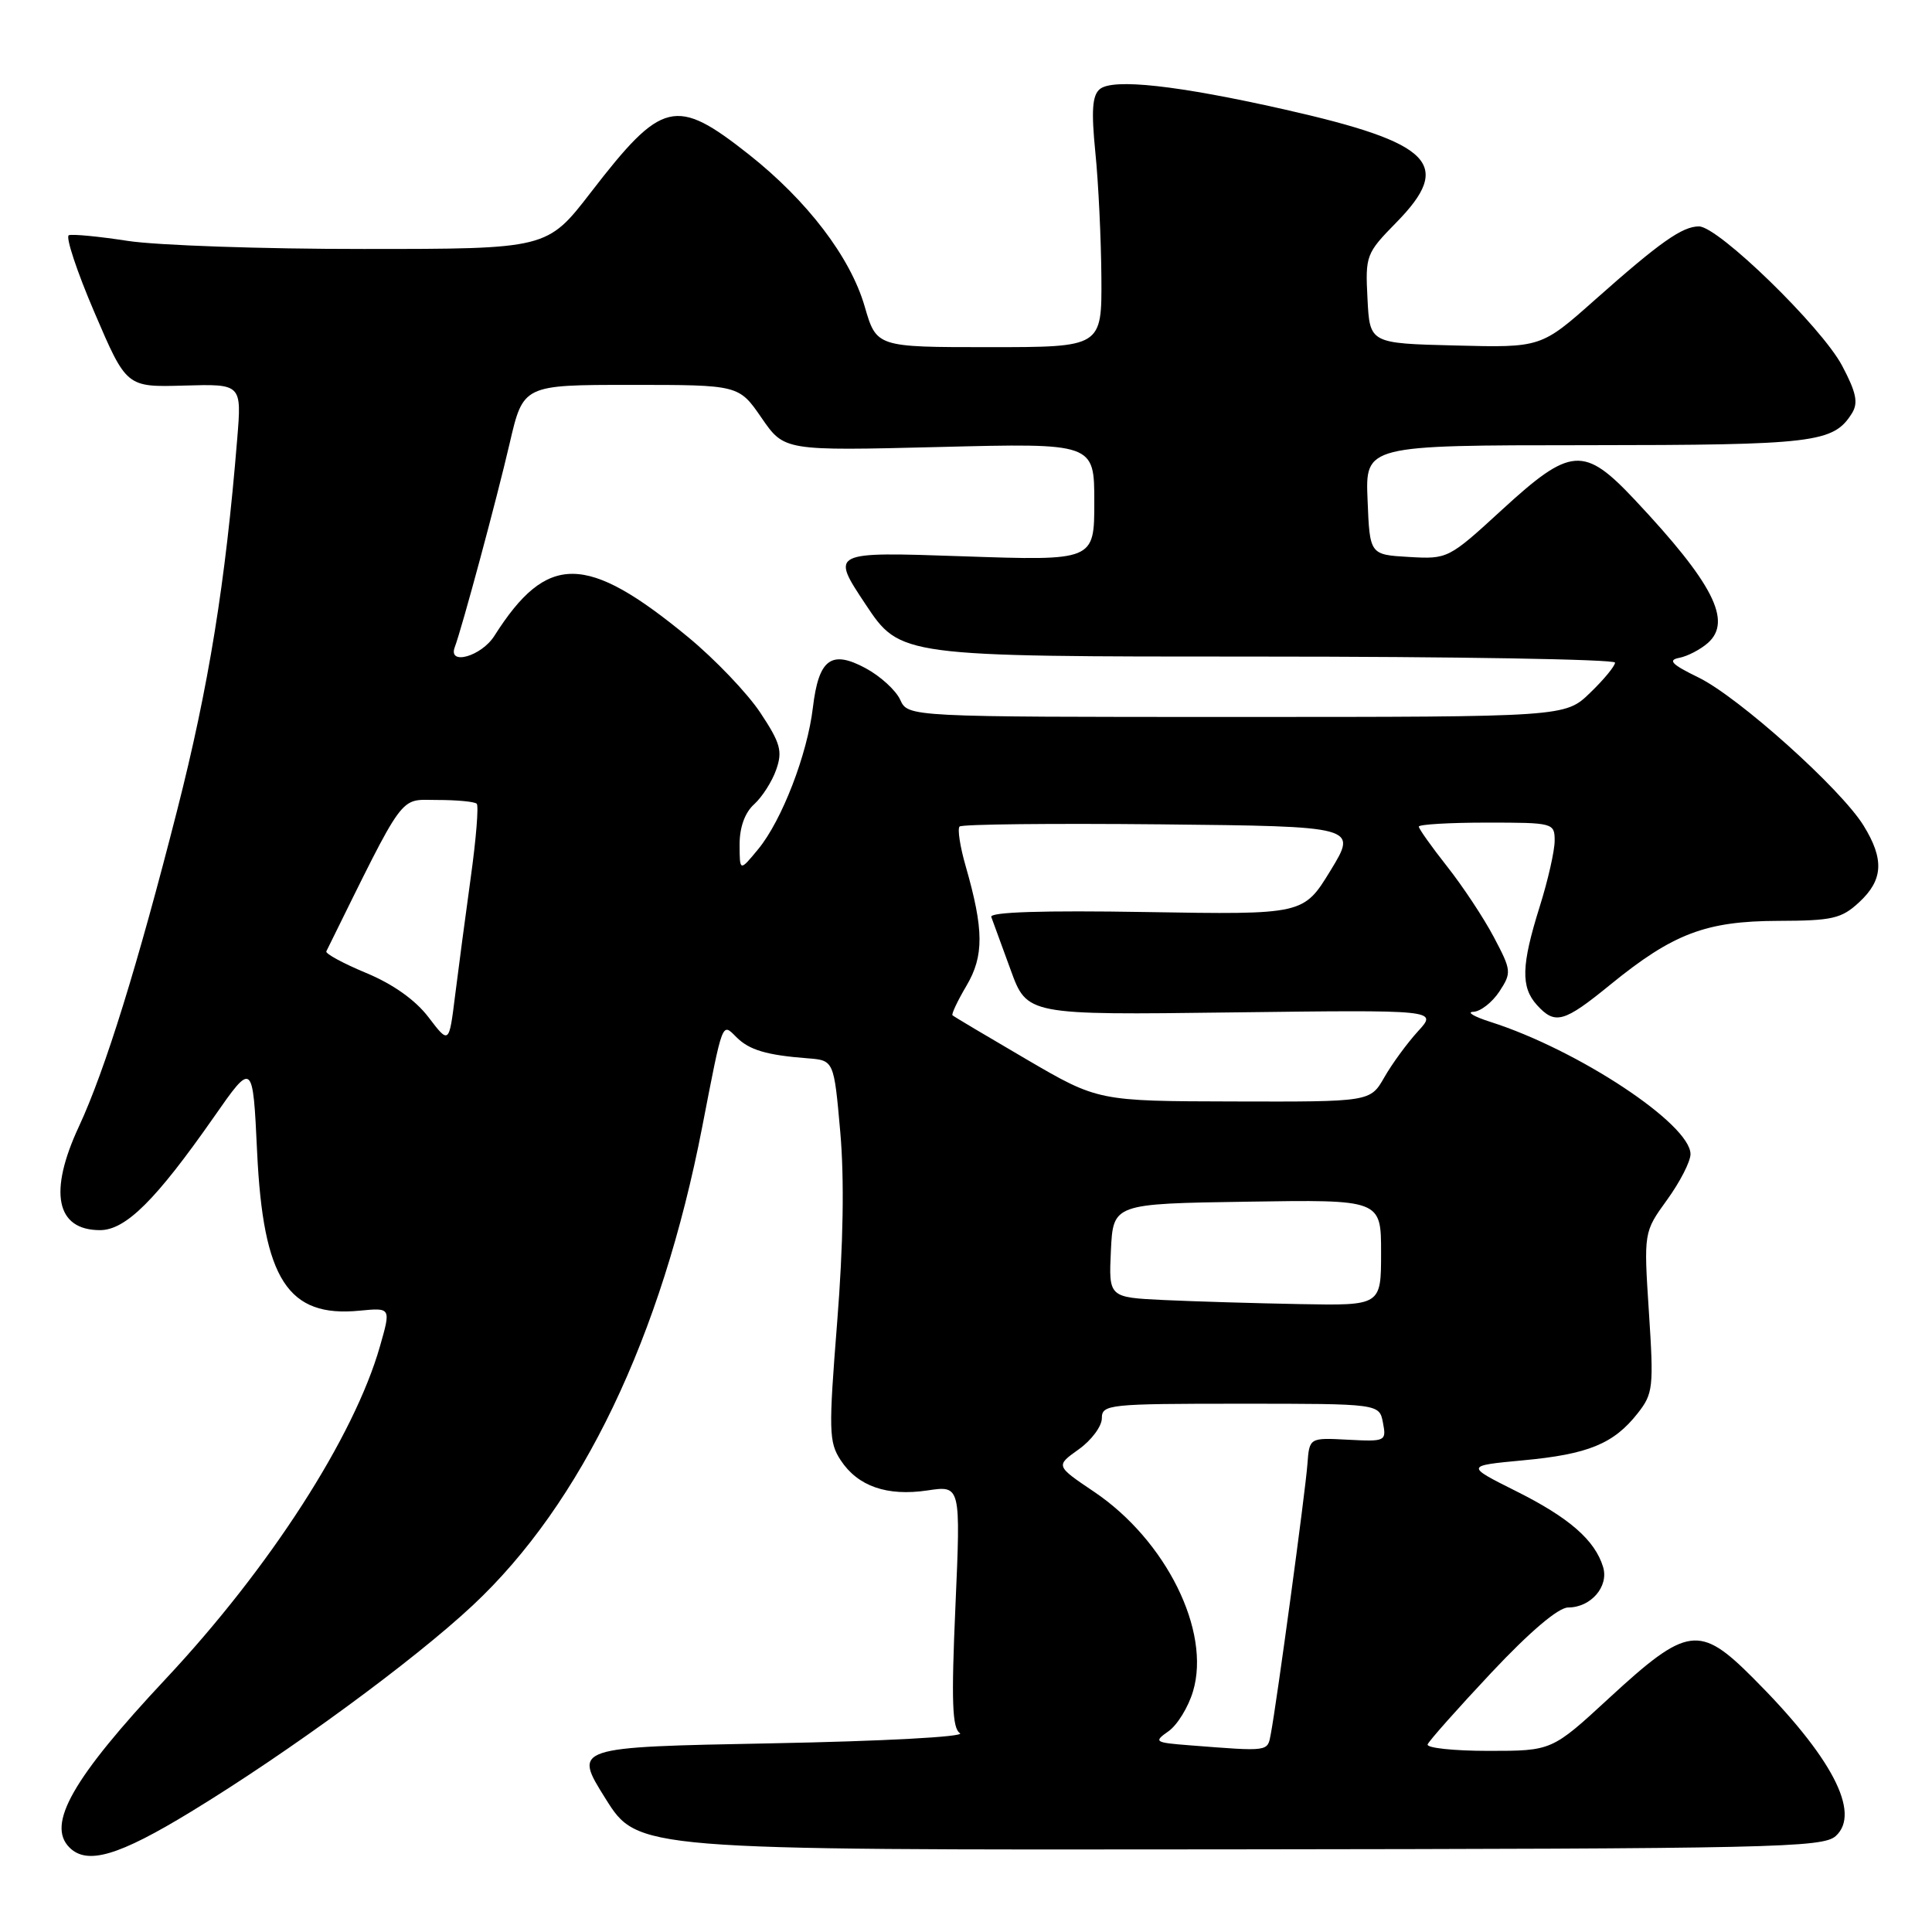 <?xml version="1.0" encoding="UTF-8" standalone="no"?>
<!DOCTYPE svg PUBLIC "-//W3C//DTD SVG 1.1//EN" "http://www.w3.org/Graphics/SVG/1.1/DTD/svg11.dtd" >
<svg xmlns="http://www.w3.org/2000/svg" xmlns:xlink="http://www.w3.org/1999/xlink" version="1.1" viewBox="0 0 256 256">
 <g >
 <path fill="currentColor"
d=" M 25.36 240.03 C 38.32 232.13 54.78 220.07 62.64 212.72 C 77.09 199.21 87.64 177.20 93.05 149.31 C 95.81 135.08 95.65 135.51 97.57 137.42 C 99.27 139.13 101.56 139.81 107.00 140.23 C 110.50 140.50 110.50 140.50 111.34 150.00 C 111.89 156.19 111.74 164.97 110.93 175.18 C 109.79 189.58 109.82 191.08 111.39 193.48 C 113.66 196.94 117.53 198.29 122.90 197.49 C 127.30 196.83 127.30 196.83 126.60 212.83 C 126.04 225.47 126.17 228.99 127.20 229.66 C 127.93 230.13 116.99 230.72 102.23 231.00 C 75.95 231.50 75.95 231.50 80.23 238.32 C 84.50 245.14 84.50 245.14 162.94 245.05 C 235.08 244.97 241.53 244.83 243.25 243.28 C 246.62 240.22 242.72 232.76 232.27 222.32 C 225.19 215.23 223.57 215.46 213.23 224.99 C 205.63 232.00 205.63 232.00 197.23 232.00 C 192.61 232.00 188.98 231.61 189.17 231.14 C 189.35 230.67 193.15 226.39 197.61 221.64 C 202.73 216.19 206.49 213.00 207.79 213.00 C 210.80 213.00 213.20 210.22 212.42 207.64 C 211.34 204.08 207.93 201.10 200.88 197.58 C 194.17 194.22 194.17 194.22 201.83 193.50 C 210.44 192.70 213.83 191.31 217.00 187.27 C 219.05 184.67 219.14 183.84 218.49 173.88 C 217.80 163.26 217.80 163.26 220.90 158.98 C 222.60 156.63 224.00 153.91 224.00 152.93 C 224.00 148.96 209.10 139.11 197.50 135.41 C 195.30 134.71 194.28 134.10 195.23 134.07 C 196.18 134.03 197.72 132.82 198.67 131.39 C 200.31 128.88 200.28 128.60 197.94 124.17 C 196.60 121.63 193.81 117.42 191.75 114.81 C 189.69 112.20 188.00 109.82 188.00 109.53 C 188.00 109.24 192.05 109.00 197.00 109.00 C 205.84 109.00 206.00 109.04 206.00 111.41 C 206.00 112.74 205.11 116.67 204.01 120.16 C 201.58 127.91 201.50 130.79 203.65 133.17 C 206.06 135.82 207.20 135.51 213.39 130.46 C 221.69 123.70 226.04 122.05 235.60 122.02 C 242.80 122.00 244.00 121.73 246.35 119.55 C 249.54 116.60 249.69 113.86 246.93 109.39 C 243.92 104.51 230.36 92.36 225.06 89.77 C 221.52 88.05 220.95 87.47 222.50 87.17 C 223.60 86.96 225.31 86.07 226.31 85.19 C 229.56 82.30 227.00 77.28 216.64 66.25 C 209.88 59.05 208.14 59.18 199.02 67.55 C 191.95 74.04 191.83 74.10 186.69 73.80 C 181.50 73.50 181.50 73.50 181.21 66.25 C 180.91 59.00 180.91 59.00 210.21 58.99 C 240.50 58.97 242.94 58.68 245.40 54.75 C 246.25 53.38 245.97 52.00 244.08 48.44 C 241.34 43.29 227.68 30.00 225.12 30.00 C 222.91 30.00 219.96 32.08 211.35 39.72 C 204.20 46.07 204.20 46.07 192.85 45.78 C 181.50 45.50 181.50 45.50 181.20 39.59 C 180.90 33.85 181.01 33.57 185.03 29.47 C 192.60 21.75 189.80 18.93 170.19 14.50 C 156.05 11.31 147.47 10.36 145.73 11.81 C 144.73 12.64 144.59 14.67 145.14 20.20 C 145.55 24.22 145.90 31.66 145.94 36.75 C 146.00 46.00 146.00 46.00 131.07 46.00 C 116.14 46.00 116.14 46.00 114.57 40.59 C 112.67 34.06 106.97 26.59 99.22 20.46 C 89.52 12.81 87.75 13.23 78.29 25.49 C 72.50 32.99 72.50 32.99 48.19 32.99 C 34.82 33.00 20.75 32.51 16.93 31.92 C 13.10 31.33 9.59 30.99 9.12 31.17 C 8.66 31.35 10.18 35.96 12.52 41.41 C 16.76 51.31 16.76 51.31 24.39 51.09 C 32.03 50.87 32.03 50.87 31.43 58.18 C 29.88 77.22 27.66 90.95 23.48 107.34 C 18.22 127.97 13.92 141.82 10.46 149.26 C 6.40 157.97 7.42 163.00 13.25 163.00 C 16.65 163.00 20.65 159.02 28.31 148.06 C 33.50 140.62 33.50 140.62 34.07 152.66 C 34.87 169.54 38.15 174.61 47.66 173.67 C 51.81 173.27 51.81 173.27 50.35 178.38 C 46.93 190.39 35.75 207.74 21.96 222.46 C 9.64 235.61 6.14 241.74 9.20 244.80 C 11.55 247.15 15.71 245.92 25.36 240.03 Z  M 157.61 231.26 C 152.98 230.90 152.84 230.80 154.83 229.40 C 155.99 228.59 157.46 226.21 158.08 224.11 C 160.48 216.13 154.50 204.08 144.96 197.66 C 139.87 194.23 139.87 194.23 142.93 192.05 C 144.62 190.85 146.00 188.99 146.00 187.93 C 146.00 186.09 146.88 186.00 164.38 186.00 C 182.77 186.00 182.77 186.00 183.25 188.52 C 183.72 190.97 183.59 191.03 178.61 190.77 C 173.50 190.50 173.50 190.50 173.24 194.00 C 172.98 197.60 169.16 225.73 168.39 229.75 C 167.94 232.13 168.27 232.09 157.61 231.26 Z  M 154.20 172.26 C 146.91 171.91 146.91 171.91 147.20 165.71 C 147.50 159.50 147.50 159.50 165.25 159.23 C 183.00 158.95 183.00 158.95 183.00 165.98 C 183.00 173.00 183.00 173.00 172.25 172.80 C 166.34 172.69 158.22 172.45 154.20 172.26 Z  M 136.00 140.36 C 130.78 137.31 126.37 134.69 126.21 134.53 C 126.05 134.38 126.88 132.62 128.06 130.62 C 130.40 126.66 130.37 123.18 127.96 114.78 C 127.21 112.19 126.85 109.82 127.15 109.52 C 127.45 109.21 139.44 109.09 153.79 109.23 C 179.87 109.50 179.87 109.50 176.30 115.35 C 172.72 121.20 172.72 121.20 151.85 120.85 C 138.21 120.62 131.11 120.85 131.35 121.50 C 131.56 122.05 132.71 125.20 133.91 128.50 C 136.09 134.50 136.09 134.50 163.29 134.15 C 190.50 133.81 190.50 133.81 187.89 136.65 C 186.46 138.22 184.45 140.96 183.43 142.75 C 181.57 146.00 181.57 146.00 163.53 145.95 C 145.50 145.91 145.50 145.91 136.00 140.36 Z  M 56.78 134.79 C 55.05 132.51 52.06 130.39 48.51 128.92 C 45.46 127.65 43.09 126.36 43.24 126.06 C 53.85 104.57 52.81 106.00 57.93 106.00 C 60.54 106.00 62.89 106.22 63.17 106.50 C 63.44 106.77 63.09 111.16 62.38 116.25 C 61.68 121.34 60.74 128.39 60.30 131.93 C 59.50 138.36 59.50 138.36 56.78 134.79 Z  M 98.00 111.90 C 98.00 109.61 98.70 107.67 99.94 106.56 C 101.00 105.59 102.32 103.53 102.86 101.96 C 103.71 99.53 103.41 98.45 100.75 94.44 C 99.04 91.86 94.74 87.36 91.19 84.43 C 77.68 73.29 72.49 73.25 65.51 84.25 C 63.80 86.96 59.32 88.24 60.26 85.75 C 61.24 83.13 65.81 66.17 67.53 58.75 C 69.33 51.00 69.33 51.00 83.62 51.00 C 97.90 51.00 97.90 51.00 100.91 55.37 C 103.92 59.74 103.92 59.74 124.46 59.23 C 145.00 58.71 145.00 58.71 145.00 66.51 C 145.00 74.31 145.00 74.31 127.53 73.71 C 110.06 73.11 110.06 73.11 114.68 80.06 C 119.29 87.00 119.29 87.00 166.65 87.00 C 192.69 87.00 214.00 87.36 214.00 87.80 C 214.00 88.25 212.52 90.05 210.70 91.80 C 207.40 95.00 207.40 95.00 163.86 95.00 C 120.32 95.00 120.32 95.00 119.28 92.72 C 118.71 91.47 116.65 89.59 114.70 88.54 C 110.13 86.08 108.48 87.32 107.71 93.77 C 106.98 99.95 103.60 108.71 100.48 112.50 C 98.01 115.50 98.01 115.50 98.00 111.90 Z "/>
</g>
</svg>